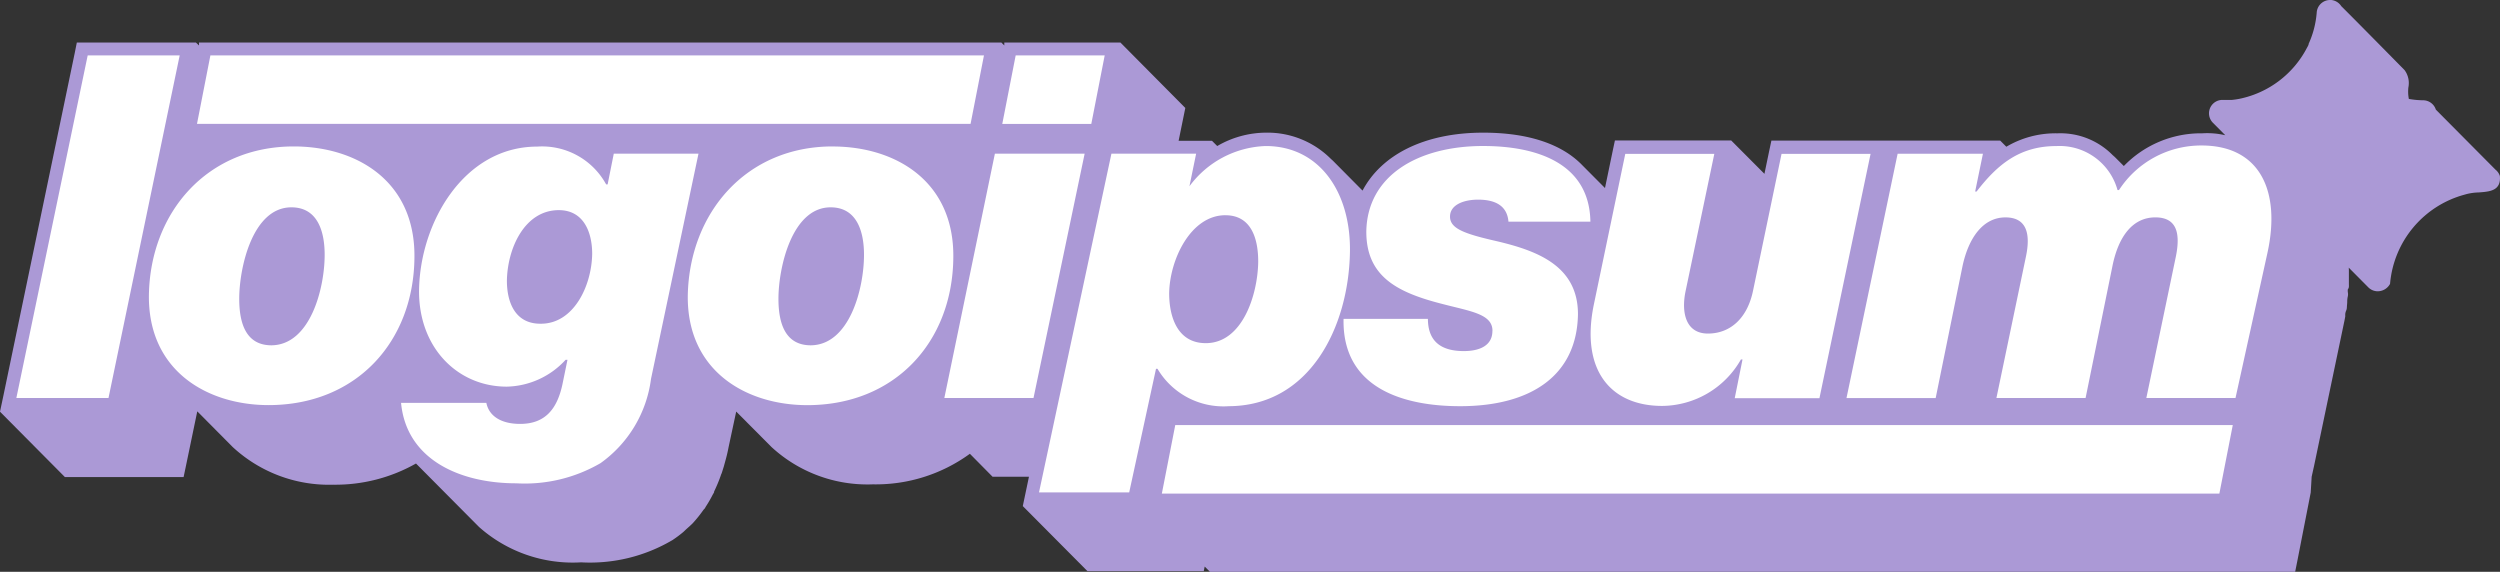 <svg xmlns="http://www.w3.org/2000/svg" width="156.417" height="35.776" viewBox="0 0 156.417 35.776">
  <rect x="0" y="0" width="156.417" height="35.776" fill="#333333" stroke="none"/>
  <g id="Group_89863" data-name="Group 89863" style="mix-blend-mode: normal;isolation: isolate">
    <path id="Path_411" data-name="Path 411" d="M152.4,6.855l3.733,3.759a.836.836,0,0,1,.277.4c.076.925-.624.976-1.34,1.027a3.307,3.307,0,0,0-.875.139,6.335,6.335,0,0,0-4.657,5.58.882.882,0,0,1-.839.462.84.84,0,0,1-.521-.243l-1.225-1.234a2.222,2.222,0,0,1,.009.235V17.8a1.194,1.194,0,0,1,0,.15.35.35,0,0,1-.071.168v.076a.888.888,0,0,0,.009.111.628.628,0,0,1-.009.258,1.473,1.473,0,0,0-.033.32,1.494,1.494,0,0,1-.009.166c-.009.065-.009.134-.014.2a.546.546,0,0,1-.045.191.639.639,0,0,0-.056.249c0,.04,0,.079,0,.12l-.05.26-1.9,9.078-.151.68-.059.99-.839,4.287-.134.671h-67.9l-.327-.327-.059.285H68.037l-4.044-4.069.386-1.838H62.1l-1.418-1.435a9.993,9.993,0,0,1-6.066,1.913,8.852,8.852,0,0,1-6.343-2.333L46.062,25.75l-.478,2.232c-.059.319-.134.621-.218.915l-.075.277-.126.4a.512.512,0,0,1-.042.1,9.12,9.12,0,0,1-.445,1.082.067.067,0,0,1,0,.042,1.086,1.086,0,0,1-.076.134,7.827,7.827,0,0,1-.419.73,1.068,1.068,0,0,0-.075.134l-.092.1a8.16,8.16,0,0,1-.671.839c-.066.066-.133.129-.2.19s-.139.124-.211.188l-.185.176q-.175.145-.357.28-.15.111-.306.215a10.143,10.143,0,0,1-5.731,1.4,8.821,8.821,0,0,1-6.385-2.215l-3.943-3.969a10.228,10.228,0,0,1-5.168,1.326,8.869,8.869,0,0,1-6.309-2.366l-2.207-2.223-.713,3.432-.143.68H4.061L0,25.758l.21-.99L4.673,3.331l.134-.671h7.451l.193.185V2.66h50.2l.185.185V2.66H70.1l4.061,4.094-.2.982L73.742,8.81h2.089l.327.327A6.116,6.116,0,0,1,79.187,8.3a5.613,5.613,0,0,1,4.2,1.762l-.109-.126,1.972,1.989C86.445,9.666,89.138,8.3,92.8,8.3c2.836,0,4.925.722,6.192,2.03l1.427,1.435.479-2.307.142-.671h7.274l2.081,2.089.293-1.41.143-.671h14.314l.385.386a6.057,6.057,0,0,1,3.206-.839,4.588,4.588,0,0,1,3.607,1.535l-.068-.079c-.04-.048-.08-.1-.123-.139l.729.729a6.71,6.71,0,0,1,4.908-2.047,4.984,4.984,0,0,1,1.441.121l-.794-.8a.837.837,0,0,1-.211-.415.839.839,0,0,1,.765-.994h.638a5.02,5.02,0,0,0,.512-.076,6.154,6.154,0,0,0,4.2-3.188c.037-.063.07-.127.1-.193V2.752A5.809,5.809,0,0,0,144.95.78a.839.839,0,0,1,.839-.78h.067a.84.84,0,0,1,.63.386c.6.587,3.96,4,3.96,4a1.368,1.368,0,0,1,.238,1.086,2.427,2.427,0,0,0,.03.718c.153.027.308.048.462.062s.3.021.445.022a.839.839,0,0,1,.78.579Z" transform="translate(0 0)" fill="#ab99d6"/>
    <path id="Path_412" data-name="Path 412" d="M38.523,10.024h5.3l-2.97,14.087a7.67,7.67,0,0,1-3.163,5.278,9.431,9.431,0,0,1-5.269,1.259c-3.507,0-6.872-1.468-7.207-5.034h5.336c.168.839.94,1.317,2.114,1.317,1.586,0,2.316-.956,2.643-2.458l.319-1.552h-.117A5.135,5.135,0,0,1,31.828,24.6c-3.088,0-5.538-2.458-5.487-6.058.067-4.2,2.8-8.961,7.392-8.961a4.564,4.564,0,0,1,4.313,2.366h.092ZM33.967,20.663c2.039,0,3.172-2.349,3.205-4.371,0-1.351-.529-2.735-2.089-2.735-2.131,0-3.213,2.374-3.247,4.413,0,1.376.529,2.693,2.089,2.693m59.571.453c0,.9-.773,1.259-1.788,1.259-1.678,0-2.24-.839-2.248-2.014H84.183c-.092,4.38,3.818,5.462,7.291,5.462,4.438,0,7.316-1.921,7.375-5.756,0-3.063-2.61-3.994-5.177-4.59-1.972-.453-2.836-.78-2.828-1.527S91.734,12.9,92.6,12.9c1.082,0,1.82.386,1.9,1.376h5.127c-.059-3.658-3.357-4.732-6.712-4.732-4.078,0-7.258,1.854-7.308,5.361,0,2.76,1.863,3.776,4.673,4.5C92.078,19.883,93.512,20.034,93.5,21.116ZM132.7,12.3h-.092a3.759,3.759,0,0,0-3.826-2.752c-2.282,0-3.674,1.133-4.992,2.844H123.7l.487-2.366h-5.337l-3.2,15.287h5.58l1.678-8.248c.385-1.8,1.3-3.054,2.685-3.054s1.569,1.107,1.283,2.458l-1.846,8.843h5.579l1.679-8.248c.385-1.913,1.3-3.054,2.684-3.054s1.57,1.049,1.284,2.458l-1.846,8.843h5.579l2-9.087c.839-3.834-.445-6.712-4.128-6.712A6.126,6.126,0,0,0,132.7,12.3ZM1.144,25.311H6.909L11.364,3.874H5.608ZM18.5,9.571c3.893,0,7.61,2.131,7.551,6.955-.05,5.278-3.641,9.229-9.129,9.229-3.776,0-7.551-2.1-7.484-6.9C9.526,13.708,13.067,9.571,18.5,9.571ZM17.078,22.014c2.458,0,3.356-3.566,3.356-5.663,0-1.5-.461-2.97-2.081-2.97-2.433,0-3.264,3.776-3.264,5.722,0,1.561.436,2.911,2.022,2.911M13.285,3.874l-.839,4.287h48.4l.839-4.287Zm38.931,5.7c3.893,0,7.61,2.131,7.551,6.955-.05,5.278-3.65,9.229-9.137,9.229-3.776,0-7.551-2.1-7.476-6.9C43.272,13.708,46.813,9.571,52.216,9.571ZM50.823,22.014c2.458,0,3.356-3.566,3.356-5.663,0-1.5-.47-2.97-2.089-2.97-2.425,0-3.264,3.776-3.264,5.722,0,1.561.436,2.911,2.03,2.911M63.669,3.874,62.83,8.162H68.4l.839-4.287ZM59.205,25.311h5.579l3.2-15.287H62.368Zm17.8.512a4.791,4.791,0,0,1-4.464-2.341h-.092l-1.678,7.736H65.128l4.531-21.194h5.3l-.419,2.039a6.183,6.183,0,0,1,4.774-2.517c3.356,0,5.328,2.878,5.269,6.62-.076,4.707-2.517,9.657-7.61,9.657Zm-.218-11.948c-2.156,0-3.482,2.76-3.515,4.883,0,1.477.52,3.121,2.29,3.121,2.307,0,3.255-3.054,3.281-5.093C78.847,15.4,78.444,13.876,76.791,13.876ZM109.052,22.9h.092l-.487,2.425h5.3l3.2-15.287h-5.571l-1.779,8.541c-.36,1.77-1.452,2.7-2.827,2.7s-1.679-1.292-1.4-2.643l1.8-8.6h-5.571L99.839,19.48c-.839,4.111,1.074,6.326,4.28,6.326a5.723,5.723,0,0,0,4.934-2.92Zm29.928,8.39.839-4.287H73.653l-.839,4.287Z" transform="translate(-0.121 -0.409)" fill="#fff"/>
    <path id="Path_413" data-name="Path 413" d="M161.226,13.862a.417.417,0,0,1-.157-.044.411.411,0,0,1-.13-.1.422.422,0,0,1-.1-.307,5.328,5.328,0,0,0-5.412-5.823.42.42,0,0,1,0-.839,4.69,4.69,0,0,0,.6,0A6.444,6.444,0,0,0,161.772.874a.4.4,0,0,1,.707-.24.409.409,0,0,1,.08.144.421.421,0,0,1,.019.163,5.327,5.327,0,0,0,5.4,5.823.42.42,0,1,1,0,.839,6.468,6.468,0,0,0-6.334,5.873.419.419,0,0,1-.42.386Z" transform="translate(-16.369 -0.052)" fill="#ab99d6"/>
  </g>
</svg>
